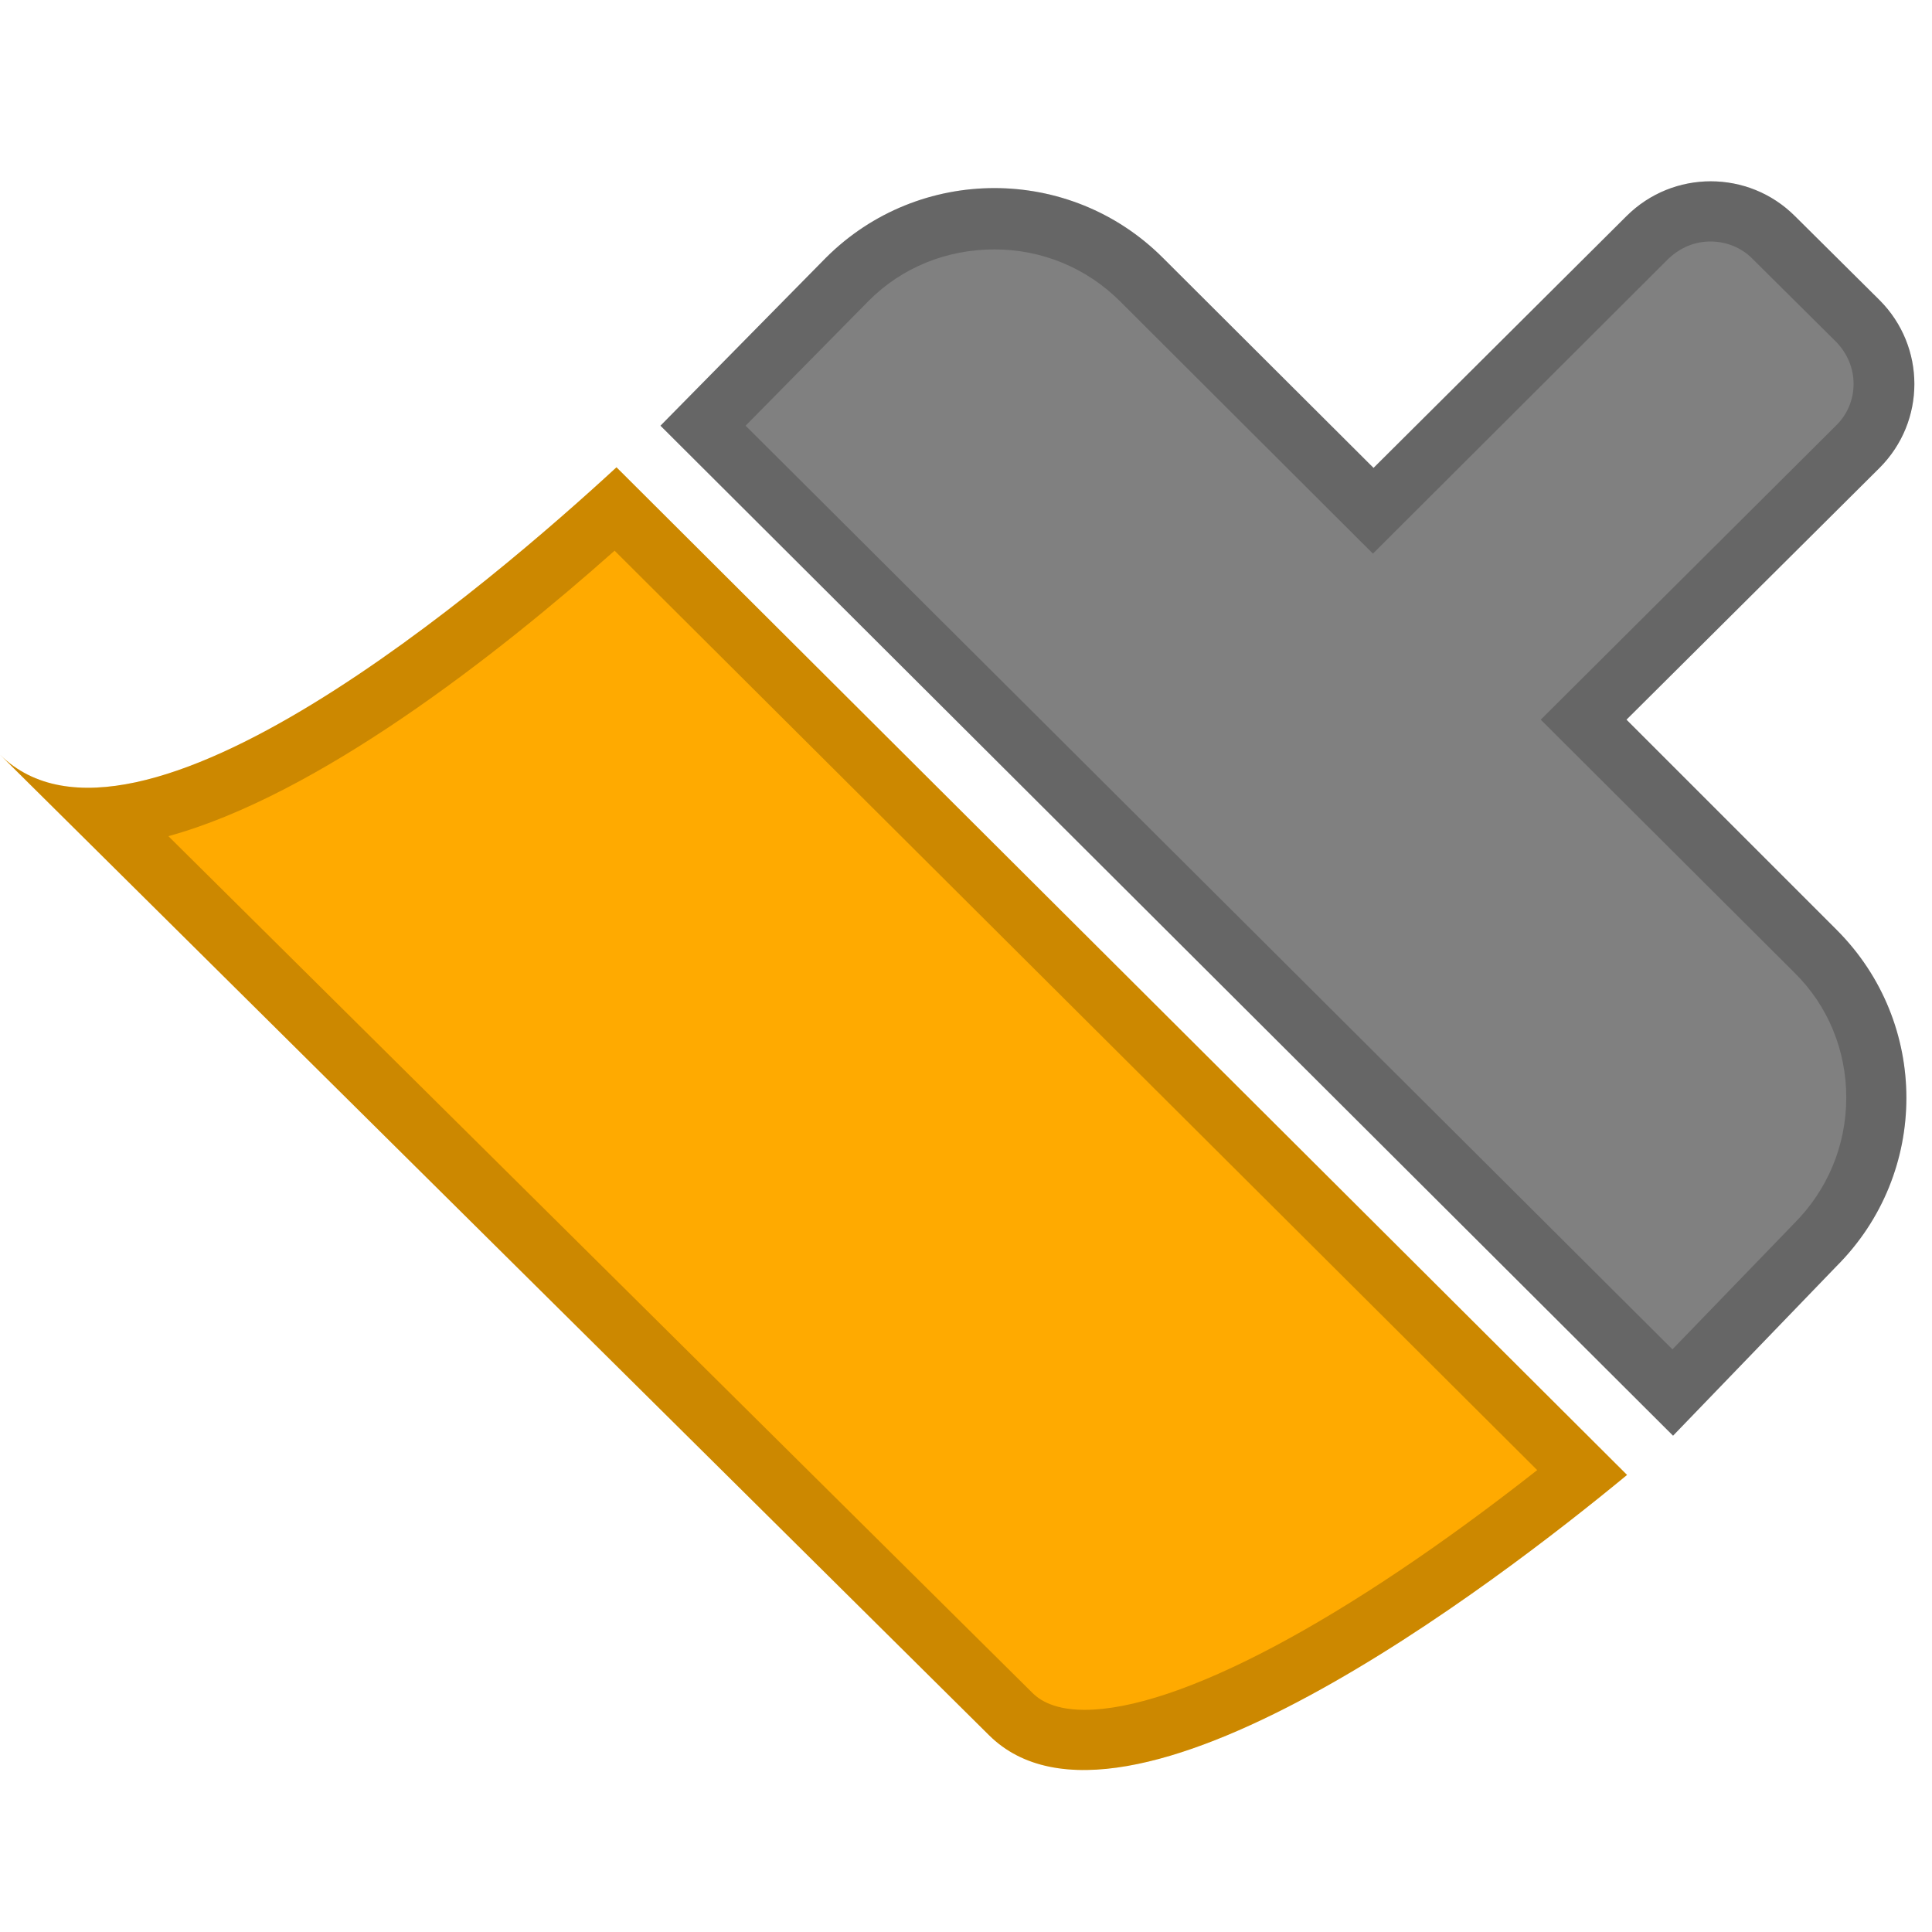 <?xml version="1.0" encoding="UTF-8" standalone="yes"?>
<svg xmlns="http://www.w3.org/2000/svg" xmlns:xlink="http://www.w3.org/1999/xlink" width="64" height="64" viewBox="0 0 64 64" version="1.1">
  <defs>
    <filter id="alpha" filterUnits="objectBoundingBox" x="0%" y="0%" width="100%" height="100%">
      <feColorMatrix type="matrix" in="SourceGraphic" values="0 0 0 0 1 0 0 0 0 1 0 0 0 0 1 0 0 0 1 0"/>
    </filter>
    <mask id="mask0">
      <g filter="url(#alpha)">
        <rect x="0" y="0" width="64" height="64" style="fill:rgb(0%,0%,0%);fill-opacity:0.2;stroke:none;"/>
      </g>
    </mask>
    <mask id="mask1">
      <g filter="url(#alpha)">
        <rect x="0" y="0" width="64" height="64" style="fill:rgb(0%,0%,0%);fill-opacity:0.2;stroke:none;"/>
      </g>
    </mask>
    <clipPath id="clip1">
      <rect x="0" y="0" width="64" height="64"/>
    </clipPath>
    <clipPath id="clip2">
      <rect x="0" y="0" width="64" height="64"/>
    </clipPath>
    <g id="surface5" clip-path="url(#clip1)">
      <path style=" stroke:none;fill-rule:evenodd;fill:rgb(0%,0%,0%);fill-opacity:1;" d="M 53.879 23.84 L 62.262 15.5 C 63.801 13.961 63.801 11.48 62.262 9.941 L 59.461 7.16 C 57.922 5.621 55.422 5.621 53.879 7.16 L 45.5 15.5 L 38.52 8.539 C 35.441 5.461 30.441 5.461 27.359 8.539 L 21.879 14.102 L 55.422 47.559 L 60.84 41.941 C 63.922 38.859 63.922 33.879 60.84 30.801 Z M 59.441 40.52 L 55.402 44.699 L 24.699 14.102 L 28.781 9.961 C 29.879 8.859 31.359 8.262 32.941 8.262 C 34.52 8.262 36 8.879 37.102 9.98 L 45.48 18.34 L 55.262 8.578 C 55.66 8.199 56.141 8 56.66 8 C 57.18 8 57.68 8.199 58.039 8.559 L 60.84 11.34 C 61.199 11.719 61.402 12.199 61.402 12.719 C 61.402 13.238 61.199 13.719 60.84 14.078 L 51.039 23.84 L 59.441 32.219 C 60.562 33.32 61.16 34.801 61.16 36.359 C 61.16 37.941 60.539 39.418 59.441 40.52 Z M 59.441 40.52 "/>
    </g>
    <g id="surface8" clip-path="url(#clip2)">
      <path style=" stroke:none;fill-rule:nonzero;fill:rgb(0%,0%,0%);fill-opacity:1;" d="M 20.422 15.48 C 16.301 19.281 4.48 29.422 0 25 C 4.141 29.102 28.16 52.922 32.762 57.48 C 37.219 61.902 49.559 52.441 53.898 48.859 Z M 35.922 56.641 C 34.762 56.641 34.32 56.199 34.18 56.059 L 5.578 27.699 C 10.52 26.34 16.398 21.762 20.359 18.242 L 50.922 48.699 C 44.559 53.699 39.039 56.641 35.922 56.641 Z M 35.922 56.641 "/>
    </g>
  </defs>
  <g id="surface1">
    <path style=" stroke:none;fill-rule:evenodd;fill:rgb(50.196%,50.196%,50.196%);fill-opacity:1;" d="M 53.879 23.84 L 62.262 15.5 C 63.801 13.961 63.801 11.48 62.262 9.941 L 59.461 7.16 C 57.922 5.621 55.422 5.621 53.879 7.16 L 45.5 15.5 L 38.52 8.539 C 35.441 5.461 30.441 5.461 27.359 8.539 L 21.879 14.102 L 55.422 47.559 L 60.84 41.941 C 63.922 38.859 63.922 33.879 60.84 30.801 Z M 53.879 23.84 "/>
    <path style=" stroke:none;fill-rule:nonzero;fill:rgb(100%,66.667%,0%);fill-opacity:1;" d="M 20.422 15.48 C 16.301 19.281 4.48 29.422 0 25 C 4.141 29.102 28.16 52.922 32.762 57.48 C 37.219 61.902 49.559 52.441 53.898 48.859 Z M 20.422 15.48 "/>
    <use xlink:href="#surface5" mask="url(#mask0)"/>
    <use xlink:href="#surface8" mask="url(#mask1)"/>
  </g>
</svg>